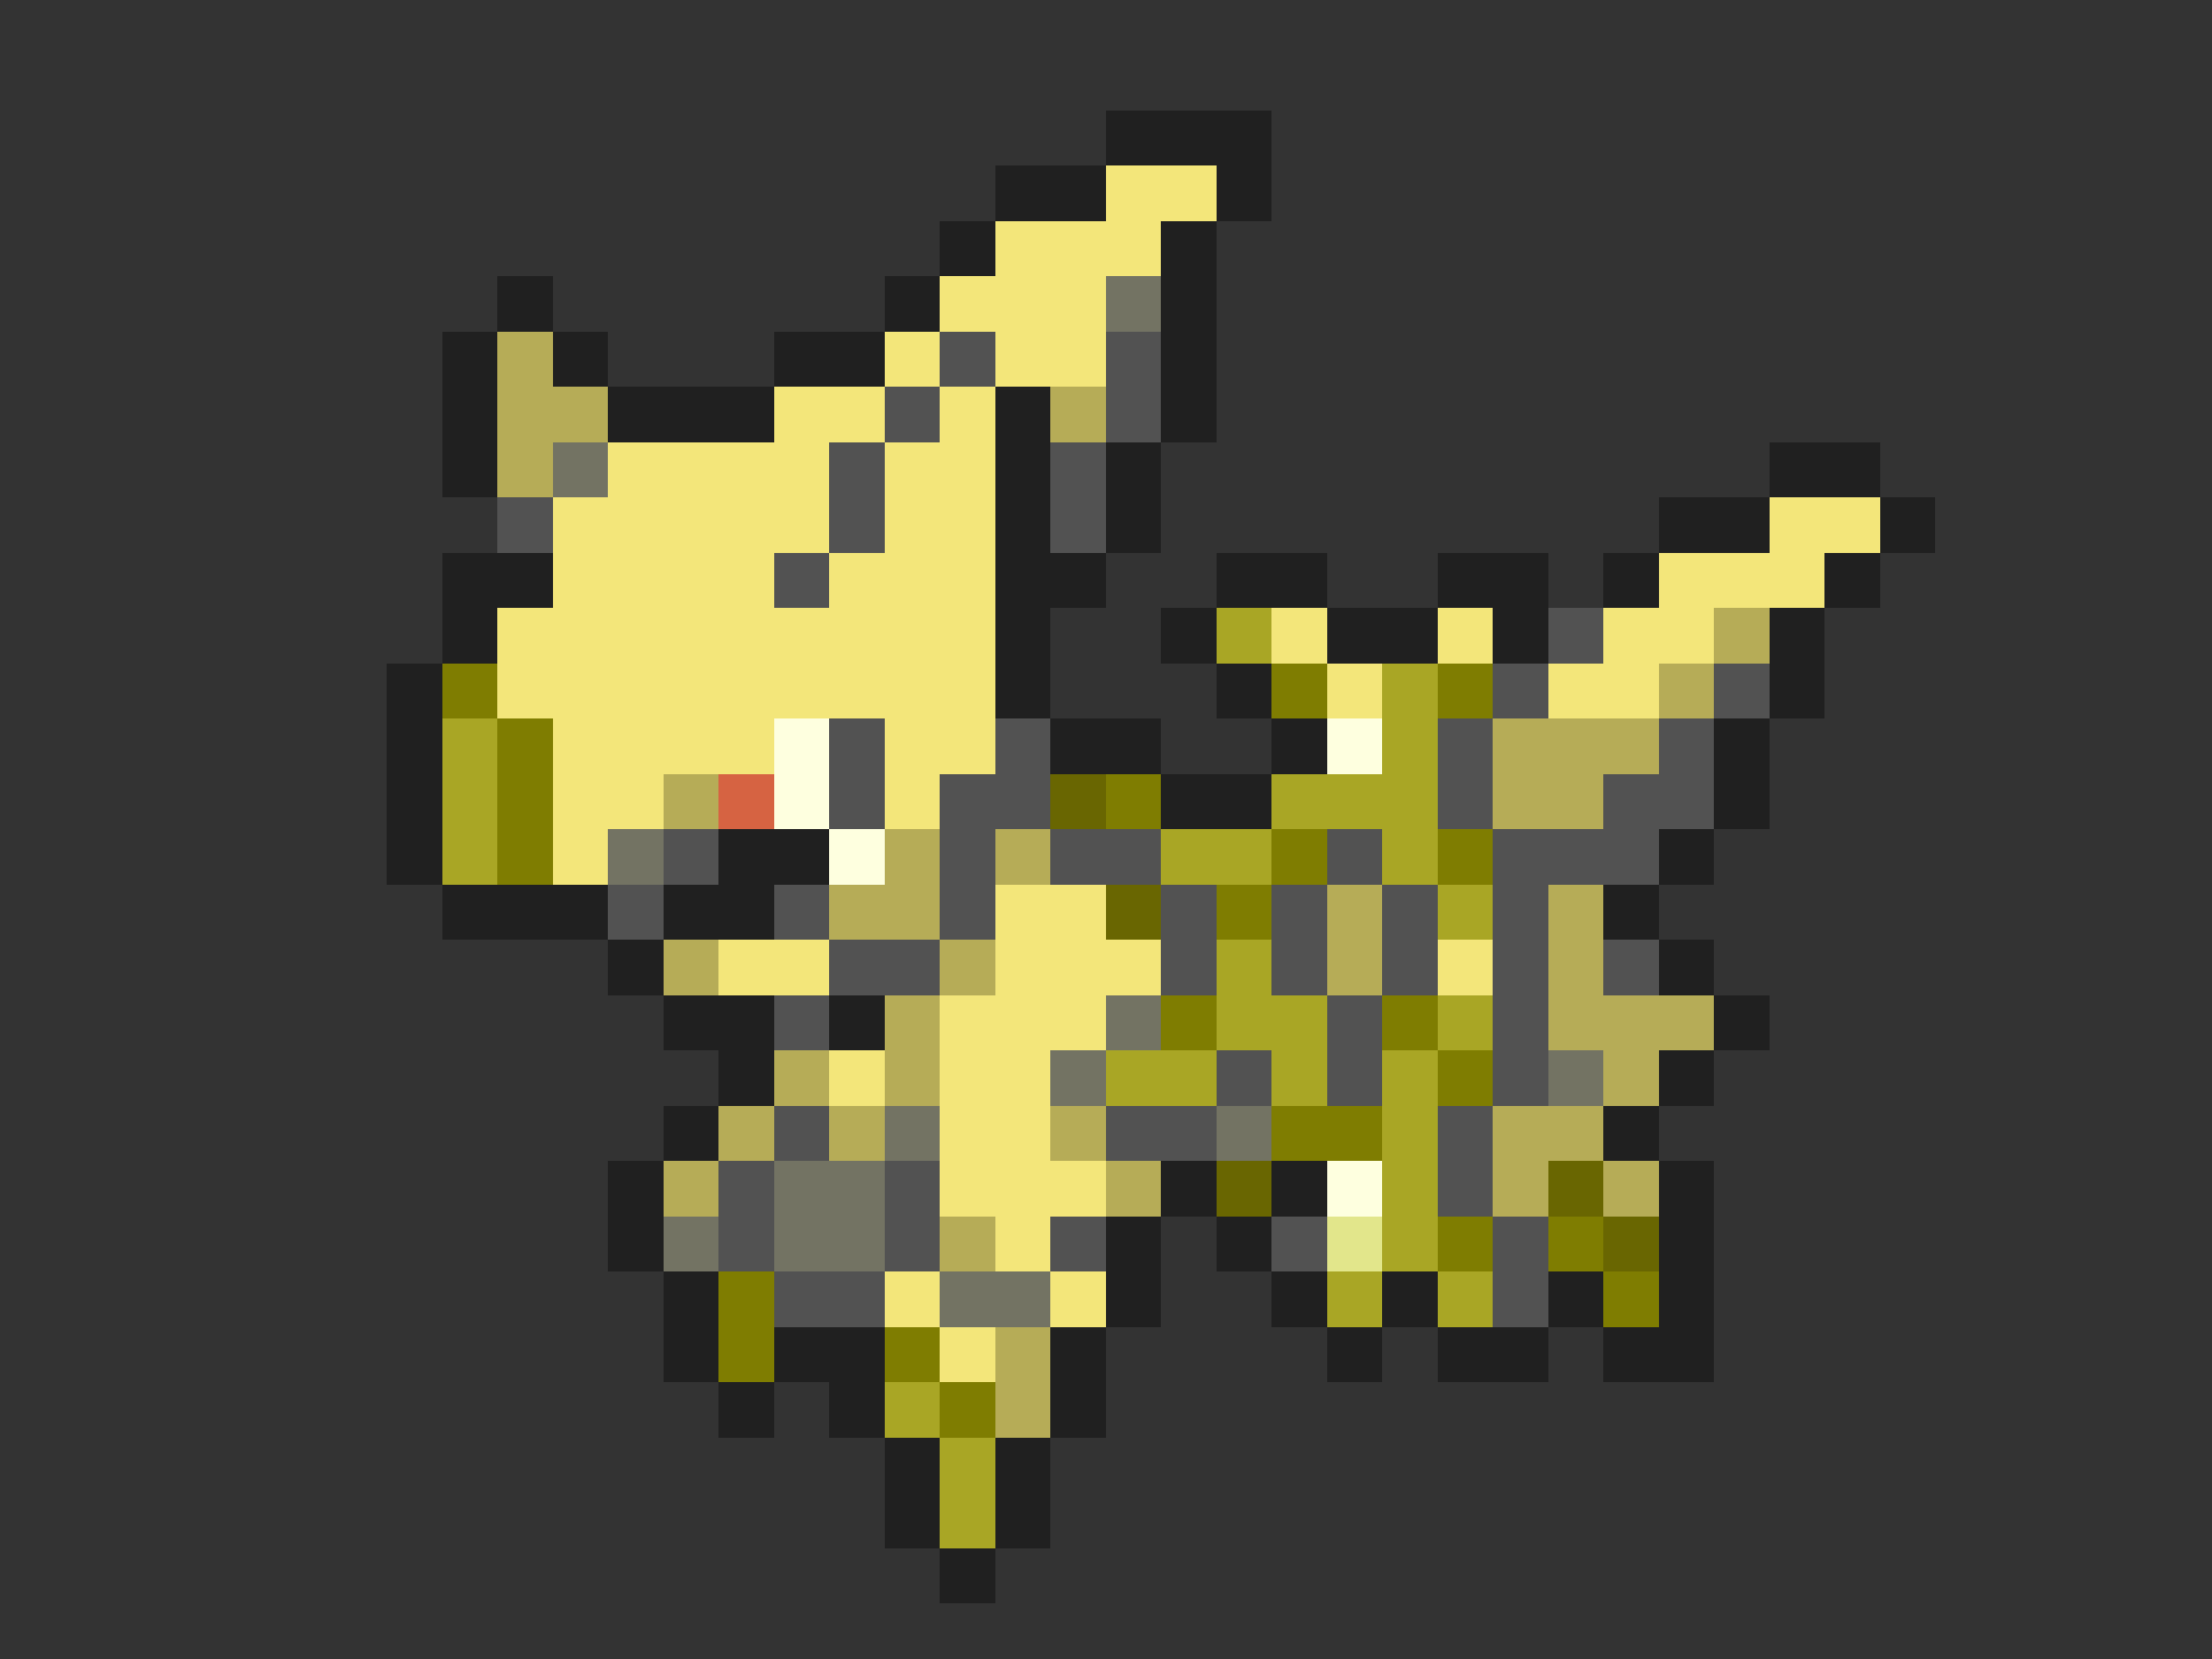 <svg xmlns="http://www.w3.org/2000/svg" viewBox="0 -0.5 40 30" shape-rendering="crispEdges">
<rect x="0" y="-0.5" width="40" height="30" fill="#333333" stroke="none"/>
<path stroke="#202020" d="M20 2h3M18 3h2M22 3h1M17 4h1M21 4h1M9 5h1M16 5h1M21 5h1M8 6h1M10 6h1M14 6h2M21 6h1M8 7h1M11 7h3M18 7h1M21 7h1M8 8h1M18 8h1M20 8h1M32 8h2M18 9h1M20 9h1M30 9h2M34 9h1M8 10h2M18 10h2M22 10h2M26 10h2M29 10h1M33 10h1M8 11h1M18 11h1M21 11h1M24 11h2M27 11h1M32 11h1M7 12h1M18 12h1M22 12h1M32 12h1M7 13h1M19 13h2M23 13h1M31 13h1M7 14h1M21 14h2M31 14h1M7 15h1M13 15h2M30 15h1M8 16h3M12 16h2M29 16h1M11 17h1M30 17h1M12 18h2M15 18h1M31 18h1M13 19h1M30 19h1M12 20h1M29 20h1M11 21h1M21 21h1M23 21h1M30 21h1M11 22h1M20 22h1M22 22h1M30 22h1M12 23h1M20 23h1M23 23h1M25 23h1M28 23h1M30 23h1M12 24h1M14 24h2M19 24h1M24 24h1M26 24h2M29 24h2M13 25h1M15 25h1M19 25h1M16 26h1M18 26h1M16 27h1M18 27h1M17 28h1" />
<path stroke="#f3e67a" d="M20 3h2M18 4h3M17 5h3M16 6h1M18 6h2M14 7h2M17 7h1M11 8h4M16 8h2M10 9h5M16 9h2M32 9h2M10 10h4M15 10h3M30 10h3M9 11h9M23 11h1M26 11h1M29 11h2M9 12h9M24 12h1M28 12h2M10 13h4M16 13h2M10 14h2M16 14h1M10 15h1M18 16h2M13 17h2M18 17h3M26 17h1M17 18h3M15 19h1M17 19h2M17 20h2M17 21h3M18 22h1M16 23h1M19 23h1M17 24h1" />
<path stroke="#737363" d="M20 5h1M10 8h1M11 15h1M20 18h1M19 19h1M28 19h1M16 20h1M22 20h1M14 21h2M12 22h1M14 22h2M17 23h2" />
<path stroke="#b6ac57" d="M9 6h1M9 7h2M19 7h1M9 8h1M31 11h1M30 12h1M27 13h3M12 14h1M27 14h2M16 15h1M18 15h1M15 16h2M24 16h1M28 16h1M12 17h1M17 17h1M24 17h1M28 17h1M16 18h1M28 18h3M14 19h1M16 19h1M29 19h1M13 20h1M15 20h1M19 20h1M27 20h2M12 21h1M20 21h1M27 21h1M29 21h1M17 22h1M18 24h1M18 25h1" />
<path stroke="#525252" d="M17 6h1M20 6h1M16 7h1M20 7h1M15 8h1M19 8h1M9 9h1M15 9h1M19 9h1M14 10h1M28 11h1M27 12h1M31 12h1M15 13h1M18 13h1M26 13h1M30 13h1M15 14h1M17 14h2M26 14h1M29 14h2M12 15h1M17 15h1M19 15h2M24 15h1M27 15h3M11 16h1M14 16h1M17 16h1M21 16h1M23 16h1M25 16h1M27 16h1M15 17h2M21 17h1M23 17h1M25 17h1M27 17h1M29 17h1M14 18h1M24 18h1M27 18h1M22 19h1M24 19h1M27 19h1M14 20h1M20 20h2M26 20h1M13 21h1M16 21h1M26 21h1M13 22h1M16 22h1M19 22h1M23 22h1M27 22h1M14 23h2M27 23h1" />
<path stroke="#a9a625" d="M22 11h1M25 12h1M8 13h1M25 13h1M8 14h1M23 14h3M8 15h1M21 15h2M25 15h1M26 16h1M22 17h1M22 18h2M26 18h1M20 19h2M23 19h1M25 19h1M25 20h1M25 21h1M25 22h1M24 23h1M26 23h1M16 25h1M17 26h1M17 27h1" />
<path stroke="#7f7d01" d="M8 12h1M23 12h1M26 12h1M9 13h1M9 14h1M20 14h1M9 15h1M23 15h1M26 15h1M22 16h1M21 18h1M25 18h1M26 19h1M23 20h2M26 22h1M28 22h1M13 23h1M29 23h1M13 24h1M16 24h1M17 25h1" />
<path stroke="#feffdf" d="M14 13h1M24 13h1M14 14h1M15 15h1M24 21h1" />
<path stroke="#d66342" d="M13 14h1" />
<path stroke="#696601" d="M19 14h1M20 16h1M22 21h1M28 21h1M29 22h1" />
<path stroke="#e2e68b" d="M24 22h1" />
</svg>